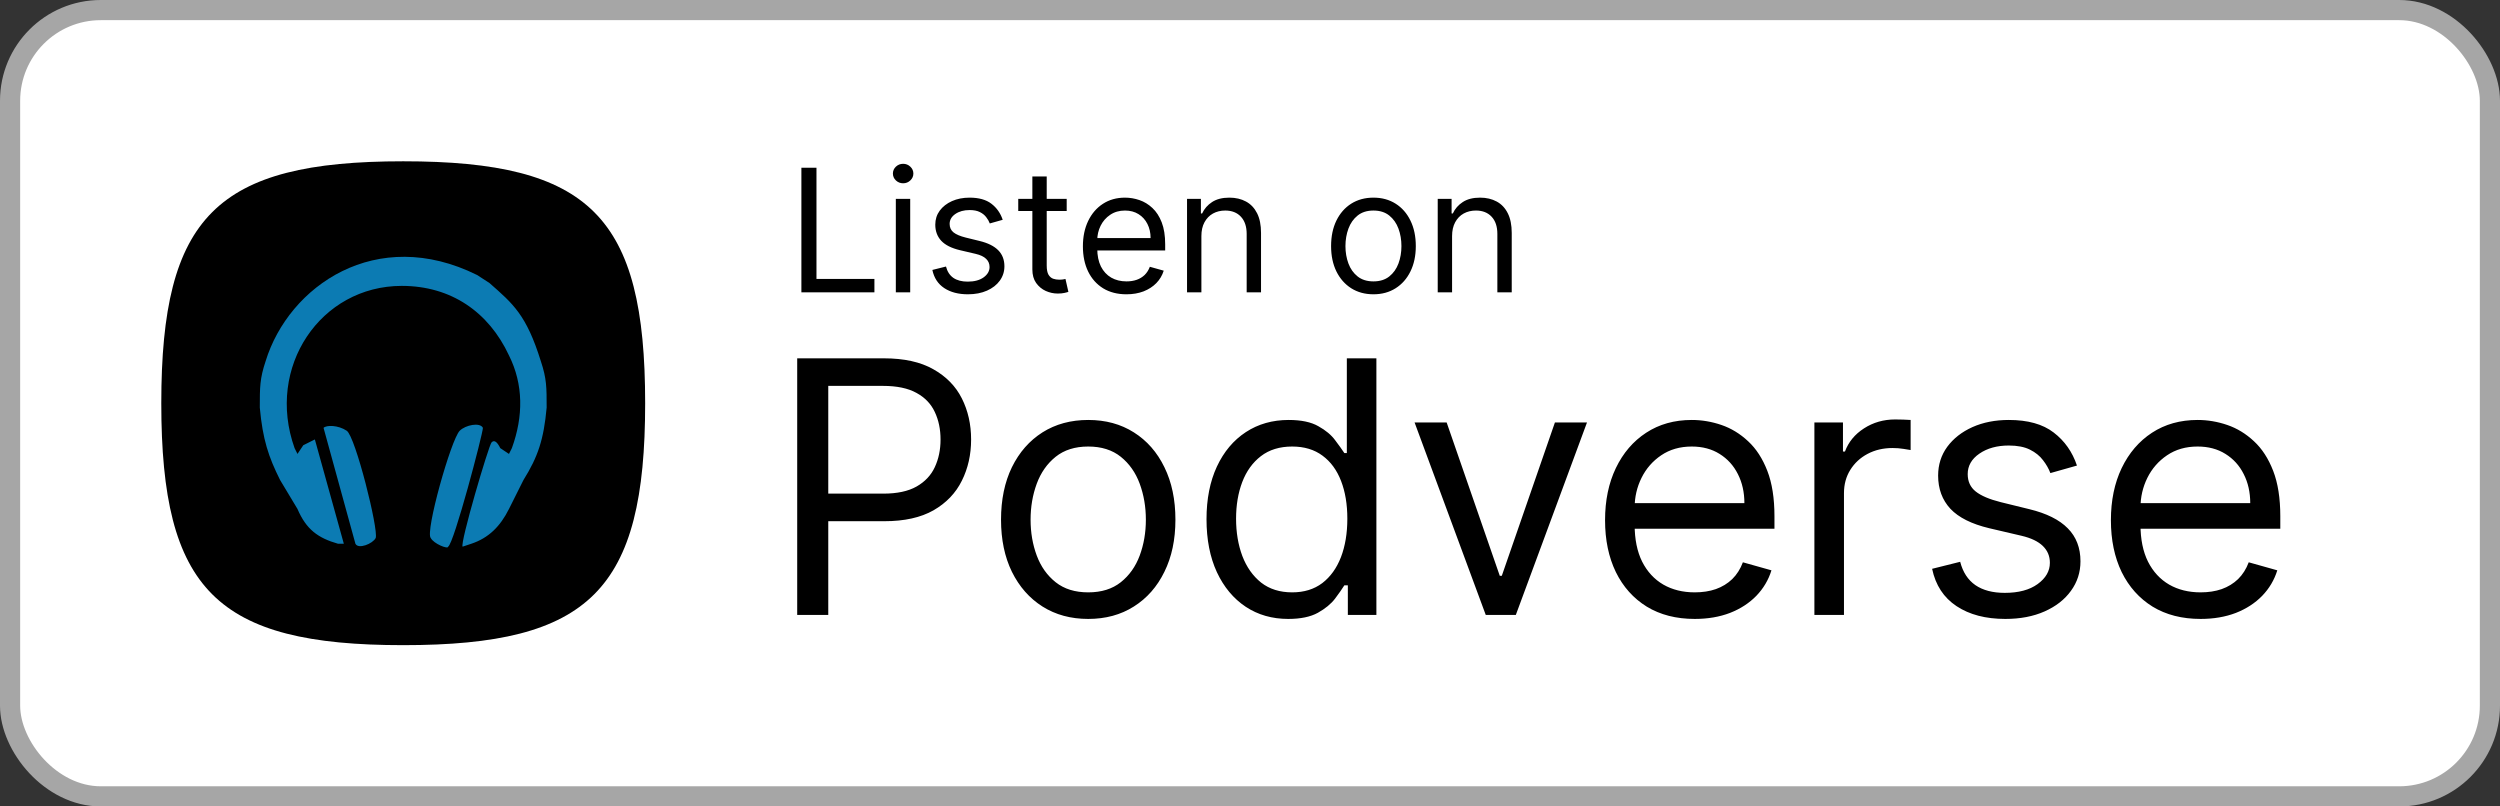 <svg width="124" height="40" viewBox="0 0 124 40" fill="none" xmlns="http://www.w3.org/2000/svg">
<rect x="0" y="0" width="124" height="40" fill="#333333" stroke="none"/>
<rect x="0.5" y="0.5" width="123" height="39" rx="4.5" fill="white"/>
<g clip-path="url(#clip0_109_1591)">
<path d="M10.525 29.475C8.685 27.635 8 24.635 8 20C8 15.365 8.685 12.365 10.525 10.525C12.365 8.685 15.365 8 20 8C24.635 8 27.635 8.685 29.475 10.525C31.315 12.365 32 15.365 32 20C32 24.635 31.315 27.635 29.475 29.475C27.635 31.315 24.635 32 20 32C15.365 32 12.365 31.315 10.525 29.475Z" fill="black"/>
<path d="M24.275 14.036C25.461 15.078 26.108 15.617 26.826 17.916C27.114 18.778 27.114 19.21 27.114 20.216C26.97 21.796 26.683 22.659 25.964 23.808L25.245 25.245C24.814 26.108 24.239 26.683 23.377 26.97L22.946 27.114C22.802 26.97 24.239 22.084 24.383 21.94C24.527 21.796 24.671 21.94 24.814 22.227L25.245 22.515L25.389 22.227C25.964 20.647 25.964 19.066 25.245 17.629C24.239 15.473 22.371 14.18 19.928 14.18C15.904 14.18 13.174 18.204 14.611 22.227L14.755 22.515L15.042 22.084L15.617 21.796L17.054 26.97H16.767C15.761 26.683 15.186 26.252 14.755 25.245L13.892 23.808C13.317 22.659 13.03 21.796 12.886 20.216C12.886 19.21 12.886 18.778 13.174 17.916C14.323 14.18 18.671 11.162 23.665 13.641L24.275 14.036ZM17.198 21.365C17.629 21.653 18.778 26.252 18.635 26.683C18.491 26.97 17.773 27.258 17.629 26.97L16.048 21.221C16.192 21.078 16.767 21.078 17.198 21.365ZM23.952 21.221C23.952 21.509 22.515 26.97 22.227 27.114C22.227 27.258 21.509 26.97 21.365 26.683C21.078 26.395 22.371 21.796 22.802 21.365C23.09 21.078 23.808 20.934 23.952 21.221Z" fill="#0C7BB3"/>
</g>
<path d="M39.749 14.5V8.318H40.497V13.836H43.371V14.5H39.749ZM44.433 14.5V9.864H45.146V14.5H44.433ZM44.795 9.091C44.657 9.091 44.537 9.044 44.436 8.949C44.338 8.854 44.288 8.741 44.288 8.608C44.288 8.475 44.338 8.361 44.436 8.267C44.537 8.172 44.657 8.125 44.795 8.125C44.934 8.125 45.053 8.172 45.152 8.267C45.252 8.361 45.303 8.475 45.303 8.608C45.303 8.741 45.252 8.854 45.152 8.949C45.053 9.044 44.934 9.091 44.795 9.091ZM49.734 10.902L49.094 11.083C49.054 10.976 48.995 10.873 48.916 10.772C48.84 10.67 48.735 10.585 48.602 10.519C48.47 10.452 48.3 10.419 48.092 10.419C47.809 10.419 47.572 10.484 47.383 10.615C47.196 10.744 47.102 10.908 47.102 11.107C47.102 11.284 47.167 11.424 47.295 11.527C47.424 11.629 47.626 11.715 47.899 11.783L48.587 11.952C49.002 12.053 49.311 12.207 49.514 12.414C49.717 12.62 49.819 12.884 49.819 13.208C49.819 13.474 49.742 13.711 49.59 13.921C49.439 14.13 49.227 14.295 48.956 14.415C48.684 14.536 48.368 14.597 48.008 14.597C47.535 14.597 47.144 14.494 46.834 14.289C46.524 14.084 46.328 13.784 46.245 13.389L46.921 13.22C46.986 13.47 47.107 13.657 47.286 13.782C47.468 13.906 47.704 13.969 47.996 13.969C48.328 13.969 48.591 13.898 48.787 13.758C48.984 13.615 49.082 13.444 49.082 13.244C49.082 13.083 49.026 12.948 48.913 12.84C48.801 12.729 48.628 12.647 48.394 12.592L47.621 12.411C47.197 12.311 46.885 12.155 46.686 11.943C46.489 11.73 46.39 11.463 46.39 11.143C46.39 10.882 46.463 10.65 46.61 10.449C46.759 10.248 46.962 10.09 47.217 9.975C47.475 9.861 47.766 9.803 48.092 9.803C48.551 9.803 48.911 9.904 49.173 10.105C49.437 10.306 49.624 10.572 49.734 10.902ZM52.908 9.864V10.467H50.505V9.864H52.908ZM51.205 8.753H51.917V13.172C51.917 13.373 51.947 13.524 52.005 13.625C52.065 13.723 52.142 13.79 52.234 13.824C52.329 13.856 52.429 13.872 52.533 13.872C52.612 13.872 52.676 13.868 52.727 13.86C52.777 13.85 52.817 13.842 52.847 13.836L52.992 14.476C52.944 14.494 52.876 14.512 52.79 14.53C52.703 14.55 52.594 14.56 52.461 14.56C52.26 14.56 52.062 14.517 51.869 14.431C51.678 14.344 51.519 14.212 51.392 14.035C51.267 13.858 51.205 13.635 51.205 13.365V8.753ZM55.873 14.597C55.426 14.597 55.041 14.498 54.717 14.301C54.395 14.102 54.147 13.824 53.972 13.468C53.798 13.11 53.712 12.693 53.712 12.218C53.712 11.743 53.798 11.325 53.972 10.962C54.147 10.598 54.39 10.314 54.702 10.111C55.016 9.906 55.382 9.803 55.801 9.803C56.042 9.803 56.281 9.844 56.516 9.924C56.752 10.005 56.966 10.135 57.159 10.316C57.352 10.495 57.506 10.733 57.621 11.029C57.736 11.325 57.793 11.689 57.793 12.121V12.423H54.219V11.807H57.069C57.069 11.546 57.016 11.312 56.912 11.107C56.809 10.902 56.662 10.74 56.471 10.621C56.282 10.502 56.058 10.443 55.801 10.443C55.517 10.443 55.272 10.514 55.064 10.655C54.859 10.793 54.701 10.974 54.59 11.198C54.48 11.421 54.424 11.661 54.424 11.916V12.327C54.424 12.677 54.485 12.974 54.605 13.217C54.728 13.459 54.898 13.643 55.116 13.77C55.333 13.894 55.586 13.957 55.873 13.957C56.06 13.957 56.229 13.931 56.38 13.878C56.533 13.824 56.665 13.743 56.776 13.637C56.886 13.528 56.972 13.393 57.032 13.232L57.721 13.425C57.648 13.659 57.526 13.864 57.355 14.041C57.184 14.216 56.973 14.353 56.721 14.452C56.47 14.548 56.187 14.597 55.873 14.597ZM59.589 11.711V14.5H58.877V9.864H59.565V10.588H59.625C59.734 10.353 59.899 10.164 60.12 10.021C60.342 9.876 60.627 9.803 60.977 9.803C61.291 9.803 61.566 9.868 61.801 9.996C62.037 10.123 62.22 10.316 62.351 10.576C62.482 10.834 62.547 11.16 62.547 11.554V14.5H61.835V11.602C61.835 11.238 61.74 10.954 61.551 10.751C61.362 10.546 61.102 10.443 60.772 10.443C60.545 10.443 60.342 10.492 60.163 10.591C59.985 10.69 59.846 10.834 59.743 11.023C59.64 11.212 59.589 11.441 59.589 11.711ZM68.123 14.597C67.704 14.597 67.337 14.497 67.021 14.298C66.707 14.098 66.462 13.82 66.285 13.462C66.11 13.104 66.022 12.685 66.022 12.206C66.022 11.723 66.11 11.301 66.285 10.941C66.462 10.581 66.707 10.301 67.021 10.102C67.337 9.903 67.704 9.803 68.123 9.803C68.541 9.803 68.908 9.903 69.222 10.102C69.538 10.301 69.783 10.581 69.958 10.941C70.135 11.301 70.224 11.723 70.224 12.206C70.224 12.685 70.135 13.104 69.958 13.462C69.783 13.82 69.538 14.098 69.222 14.298C68.908 14.497 68.541 14.597 68.123 14.597ZM68.123 13.957C68.441 13.957 68.703 13.875 68.908 13.712C69.113 13.549 69.265 13.335 69.364 13.069C69.462 12.804 69.511 12.516 69.511 12.206C69.511 11.896 69.462 11.607 69.364 11.34C69.265 11.072 69.113 10.856 68.908 10.691C68.703 10.526 68.441 10.443 68.123 10.443C67.805 10.443 67.543 10.526 67.338 10.691C67.133 10.856 66.981 11.072 66.882 11.34C66.784 11.607 66.734 11.896 66.734 12.206C66.734 12.516 66.784 12.804 66.882 13.069C66.981 13.335 67.133 13.549 67.338 13.712C67.543 13.875 67.805 13.957 68.123 13.957ZM72.023 11.711V14.5H71.311V9.864H71.999V10.588H72.06C72.168 10.353 72.333 10.164 72.555 10.021C72.776 9.876 73.062 9.803 73.412 9.803C73.726 9.803 74.001 9.868 74.236 9.996C74.472 10.123 74.655 10.316 74.785 10.576C74.916 10.834 74.982 11.16 74.982 11.554V14.5H74.269V11.602C74.269 11.238 74.175 10.954 73.986 10.751C73.796 10.546 73.537 10.443 73.207 10.443C72.979 10.443 72.776 10.492 72.597 10.591C72.42 10.69 72.28 10.834 72.177 11.023C72.075 11.212 72.023 11.441 72.023 11.711Z" fill="black"/>
<path d="M39.541 30.5V17.773H43.842C44.84 17.773 45.656 17.953 46.29 18.313C46.928 18.67 47.401 19.152 47.707 19.761C48.014 20.37 48.167 21.05 48.167 21.8C48.167 22.55 48.014 23.231 47.707 23.844C47.405 24.457 46.936 24.946 46.303 25.311C45.669 25.671 44.857 25.852 43.867 25.852H40.784V24.484H43.817C44.5 24.484 45.049 24.366 45.464 24.13C45.878 23.894 46.178 23.575 46.365 23.173C46.555 22.767 46.651 22.309 46.651 21.8C46.651 21.29 46.555 20.834 46.365 20.433C46.178 20.031 45.876 19.716 45.457 19.488C45.039 19.256 44.484 19.14 43.792 19.14H41.082V30.5H39.541ZM53.976 30.699C53.114 30.699 52.358 30.494 51.708 30.084C51.061 29.674 50.556 29.1 50.191 28.362C49.831 27.625 49.651 26.763 49.651 25.777C49.651 24.783 49.831 23.915 50.191 23.173C50.556 22.431 51.061 21.856 51.708 21.445C52.358 21.035 53.114 20.83 53.976 20.83C54.838 20.83 55.592 21.035 56.238 21.445C56.889 21.856 57.394 22.431 57.754 23.173C58.119 23.915 58.301 24.783 58.301 25.777C58.301 26.763 58.119 27.625 57.754 28.362C57.394 29.1 56.889 29.674 56.238 30.084C55.592 30.494 54.838 30.699 53.976 30.699ZM53.976 29.381C54.631 29.381 55.169 29.214 55.592 28.878C56.014 28.542 56.327 28.101 56.53 27.554C56.733 27.008 56.835 26.415 56.835 25.777C56.835 25.139 56.733 24.544 56.53 23.993C56.327 23.442 56.014 22.997 55.592 22.657C55.169 22.318 54.631 22.148 53.976 22.148C53.321 22.148 52.783 22.318 52.36 22.657C51.938 22.997 51.625 23.442 51.422 23.993C51.219 24.544 51.117 25.139 51.117 25.777C51.117 26.415 51.219 27.008 51.422 27.554C51.625 28.101 51.938 28.542 52.36 28.878C52.783 29.214 53.321 29.381 53.976 29.381ZM63.895 30.699C63.099 30.699 62.397 30.498 61.788 30.096C61.179 29.69 60.702 29.118 60.358 28.381C60.015 27.639 59.843 26.763 59.843 25.752C59.843 24.75 60.015 23.88 60.358 23.142C60.702 22.405 61.181 21.835 61.794 21.433C62.407 21.031 63.116 20.83 63.919 20.83C64.541 20.83 65.032 20.934 65.392 21.141C65.757 21.344 66.034 21.576 66.225 21.837C66.42 22.094 66.571 22.305 66.679 22.471H66.803V17.773H68.269V30.5H66.853V29.033H66.679C66.571 29.207 66.418 29.427 66.219 29.692C66.02 29.953 65.736 30.187 65.367 30.394C64.999 30.597 64.508 30.699 63.895 30.699ZM64.093 29.381C64.682 29.381 65.179 29.228 65.585 28.922C65.991 28.611 66.299 28.182 66.511 27.635C66.722 27.084 66.828 26.448 66.828 25.727C66.828 25.015 66.724 24.391 66.517 23.857C66.31 23.318 66.003 22.9 65.597 22.601C65.191 22.299 64.69 22.148 64.093 22.148C63.472 22.148 62.954 22.307 62.54 22.626C62.13 22.941 61.821 23.37 61.614 23.913C61.411 24.451 61.309 25.056 61.309 25.727C61.309 26.407 61.413 27.024 61.62 27.579C61.831 28.13 62.142 28.569 62.552 28.897C62.967 29.22 63.48 29.381 64.093 29.381ZM78.715 20.954L75.185 30.5H73.693L70.163 20.954H71.754L74.389 28.561H74.489L77.124 20.954H78.715ZM84.061 30.699C83.141 30.699 82.348 30.496 81.681 30.09C81.018 29.68 80.506 29.108 80.146 28.375C79.789 27.637 79.611 26.78 79.611 25.802C79.611 24.824 79.789 23.962 80.146 23.217C80.506 22.467 81.007 21.883 81.65 21.464C82.296 21.041 83.05 20.83 83.912 20.83C84.409 20.83 84.9 20.913 85.385 21.079C85.869 21.245 86.31 21.514 86.708 21.887C87.106 22.255 87.423 22.744 87.659 23.353C87.895 23.962 88.013 24.712 88.013 25.603V26.224H80.655V24.957H86.522C86.522 24.418 86.414 23.938 86.199 23.515C85.987 23.092 85.685 22.759 85.291 22.514C84.902 22.27 84.442 22.148 83.912 22.148C83.328 22.148 82.822 22.293 82.395 22.583C81.973 22.869 81.647 23.241 81.42 23.701C81.192 24.161 81.078 24.654 81.078 25.18V26.026C81.078 26.746 81.202 27.358 81.451 27.859C81.703 28.356 82.053 28.735 82.501 28.996C82.948 29.253 83.468 29.381 84.061 29.381C84.446 29.381 84.794 29.328 85.105 29.22C85.42 29.108 85.691 28.942 85.919 28.723C86.147 28.499 86.323 28.221 86.447 27.89L87.864 28.288C87.715 28.768 87.464 29.191 87.112 29.555C86.76 29.916 86.325 30.198 85.807 30.401C85.289 30.599 84.707 30.699 84.061 30.699ZM89.994 30.5V20.954H91.411V22.396H91.51C91.684 21.924 91.999 21.541 92.455 21.247C92.911 20.953 93.425 20.805 93.996 20.805C94.104 20.805 94.239 20.808 94.4 20.812C94.562 20.816 94.684 20.822 94.767 20.83V22.322C94.717 22.309 94.603 22.291 94.425 22.266C94.251 22.237 94.067 22.222 93.872 22.222C93.408 22.222 92.994 22.32 92.629 22.514C92.269 22.705 91.983 22.97 91.772 23.31C91.564 23.645 91.461 24.029 91.461 24.459V30.5H89.994ZM103.017 23.092L101.699 23.465C101.616 23.246 101.494 23.032 101.333 22.825C101.175 22.614 100.96 22.44 100.686 22.303C100.413 22.166 100.063 22.098 99.636 22.098C99.052 22.098 98.565 22.233 98.176 22.502C97.79 22.767 97.598 23.105 97.598 23.515C97.598 23.88 97.73 24.167 97.996 24.379C98.261 24.59 98.675 24.766 99.238 24.907L100.655 25.255C101.509 25.462 102.145 25.779 102.563 26.206C102.982 26.628 103.191 27.173 103.191 27.84C103.191 28.387 103.033 28.876 102.718 29.307C102.408 29.738 101.973 30.077 101.413 30.326C100.854 30.575 100.204 30.699 99.462 30.699C98.489 30.699 97.683 30.488 97.045 30.065C96.407 29.642 96.003 29.025 95.833 28.213L97.225 27.865C97.358 28.379 97.608 28.764 97.977 29.021C98.35 29.278 98.837 29.406 99.437 29.406C100.121 29.406 100.664 29.261 101.065 28.971C101.471 28.677 101.674 28.325 101.674 27.915C101.674 27.583 101.558 27.306 101.326 27.082C101.094 26.854 100.738 26.684 100.258 26.572L98.667 26.2C97.793 25.992 97.15 25.671 96.74 25.236C96.334 24.797 96.131 24.248 96.131 23.59C96.131 23.051 96.282 22.575 96.585 22.16C96.891 21.746 97.308 21.421 97.834 21.184C98.364 20.948 98.965 20.83 99.636 20.83C100.581 20.83 101.322 21.037 101.861 21.452C102.404 21.866 102.789 22.413 103.017 23.092ZM109.151 30.699C108.231 30.699 107.437 30.496 106.77 30.09C106.108 29.68 105.596 29.108 105.235 28.375C104.879 27.637 104.701 26.78 104.701 25.802C104.701 24.824 104.879 23.962 105.235 23.217C105.596 22.467 106.097 21.883 106.739 21.464C107.386 21.041 108.14 20.83 109.001 20.83C109.499 20.83 109.99 20.913 110.474 21.079C110.959 21.245 111.4 21.514 111.798 21.887C112.196 22.255 112.513 22.744 112.749 23.353C112.985 23.962 113.103 24.712 113.103 25.603V26.224H105.745V24.957H111.612C111.612 24.418 111.504 23.938 111.288 23.515C111.077 23.092 110.775 22.759 110.381 22.514C109.992 22.27 109.532 22.148 109.001 22.148C108.417 22.148 107.912 22.293 107.485 22.583C107.063 22.869 106.737 23.241 106.509 23.701C106.282 24.161 106.168 24.654 106.168 25.18V26.026C106.168 26.746 106.292 27.358 106.541 27.859C106.793 28.356 107.143 28.735 107.591 28.996C108.038 29.253 108.558 29.381 109.151 29.381C109.536 29.381 109.884 29.328 110.195 29.22C110.51 29.108 110.781 28.942 111.009 28.723C111.237 28.499 111.413 28.221 111.537 27.89L112.954 28.288C112.805 28.768 112.554 29.191 112.202 29.555C111.85 29.916 111.415 30.198 110.897 30.401C110.379 30.599 109.797 30.699 109.151 30.699Z" fill="black"/>
<rect x="0.5" y="0.5" width="123" height="39" rx="4.5" stroke="#A6A6A6"/>
<defs>
<clipPath id="clip0_109_1591">
<rect width="24" height="24" fill="white" transform="translate(8 8)"/>
</clipPath>
</defs>
</svg>
